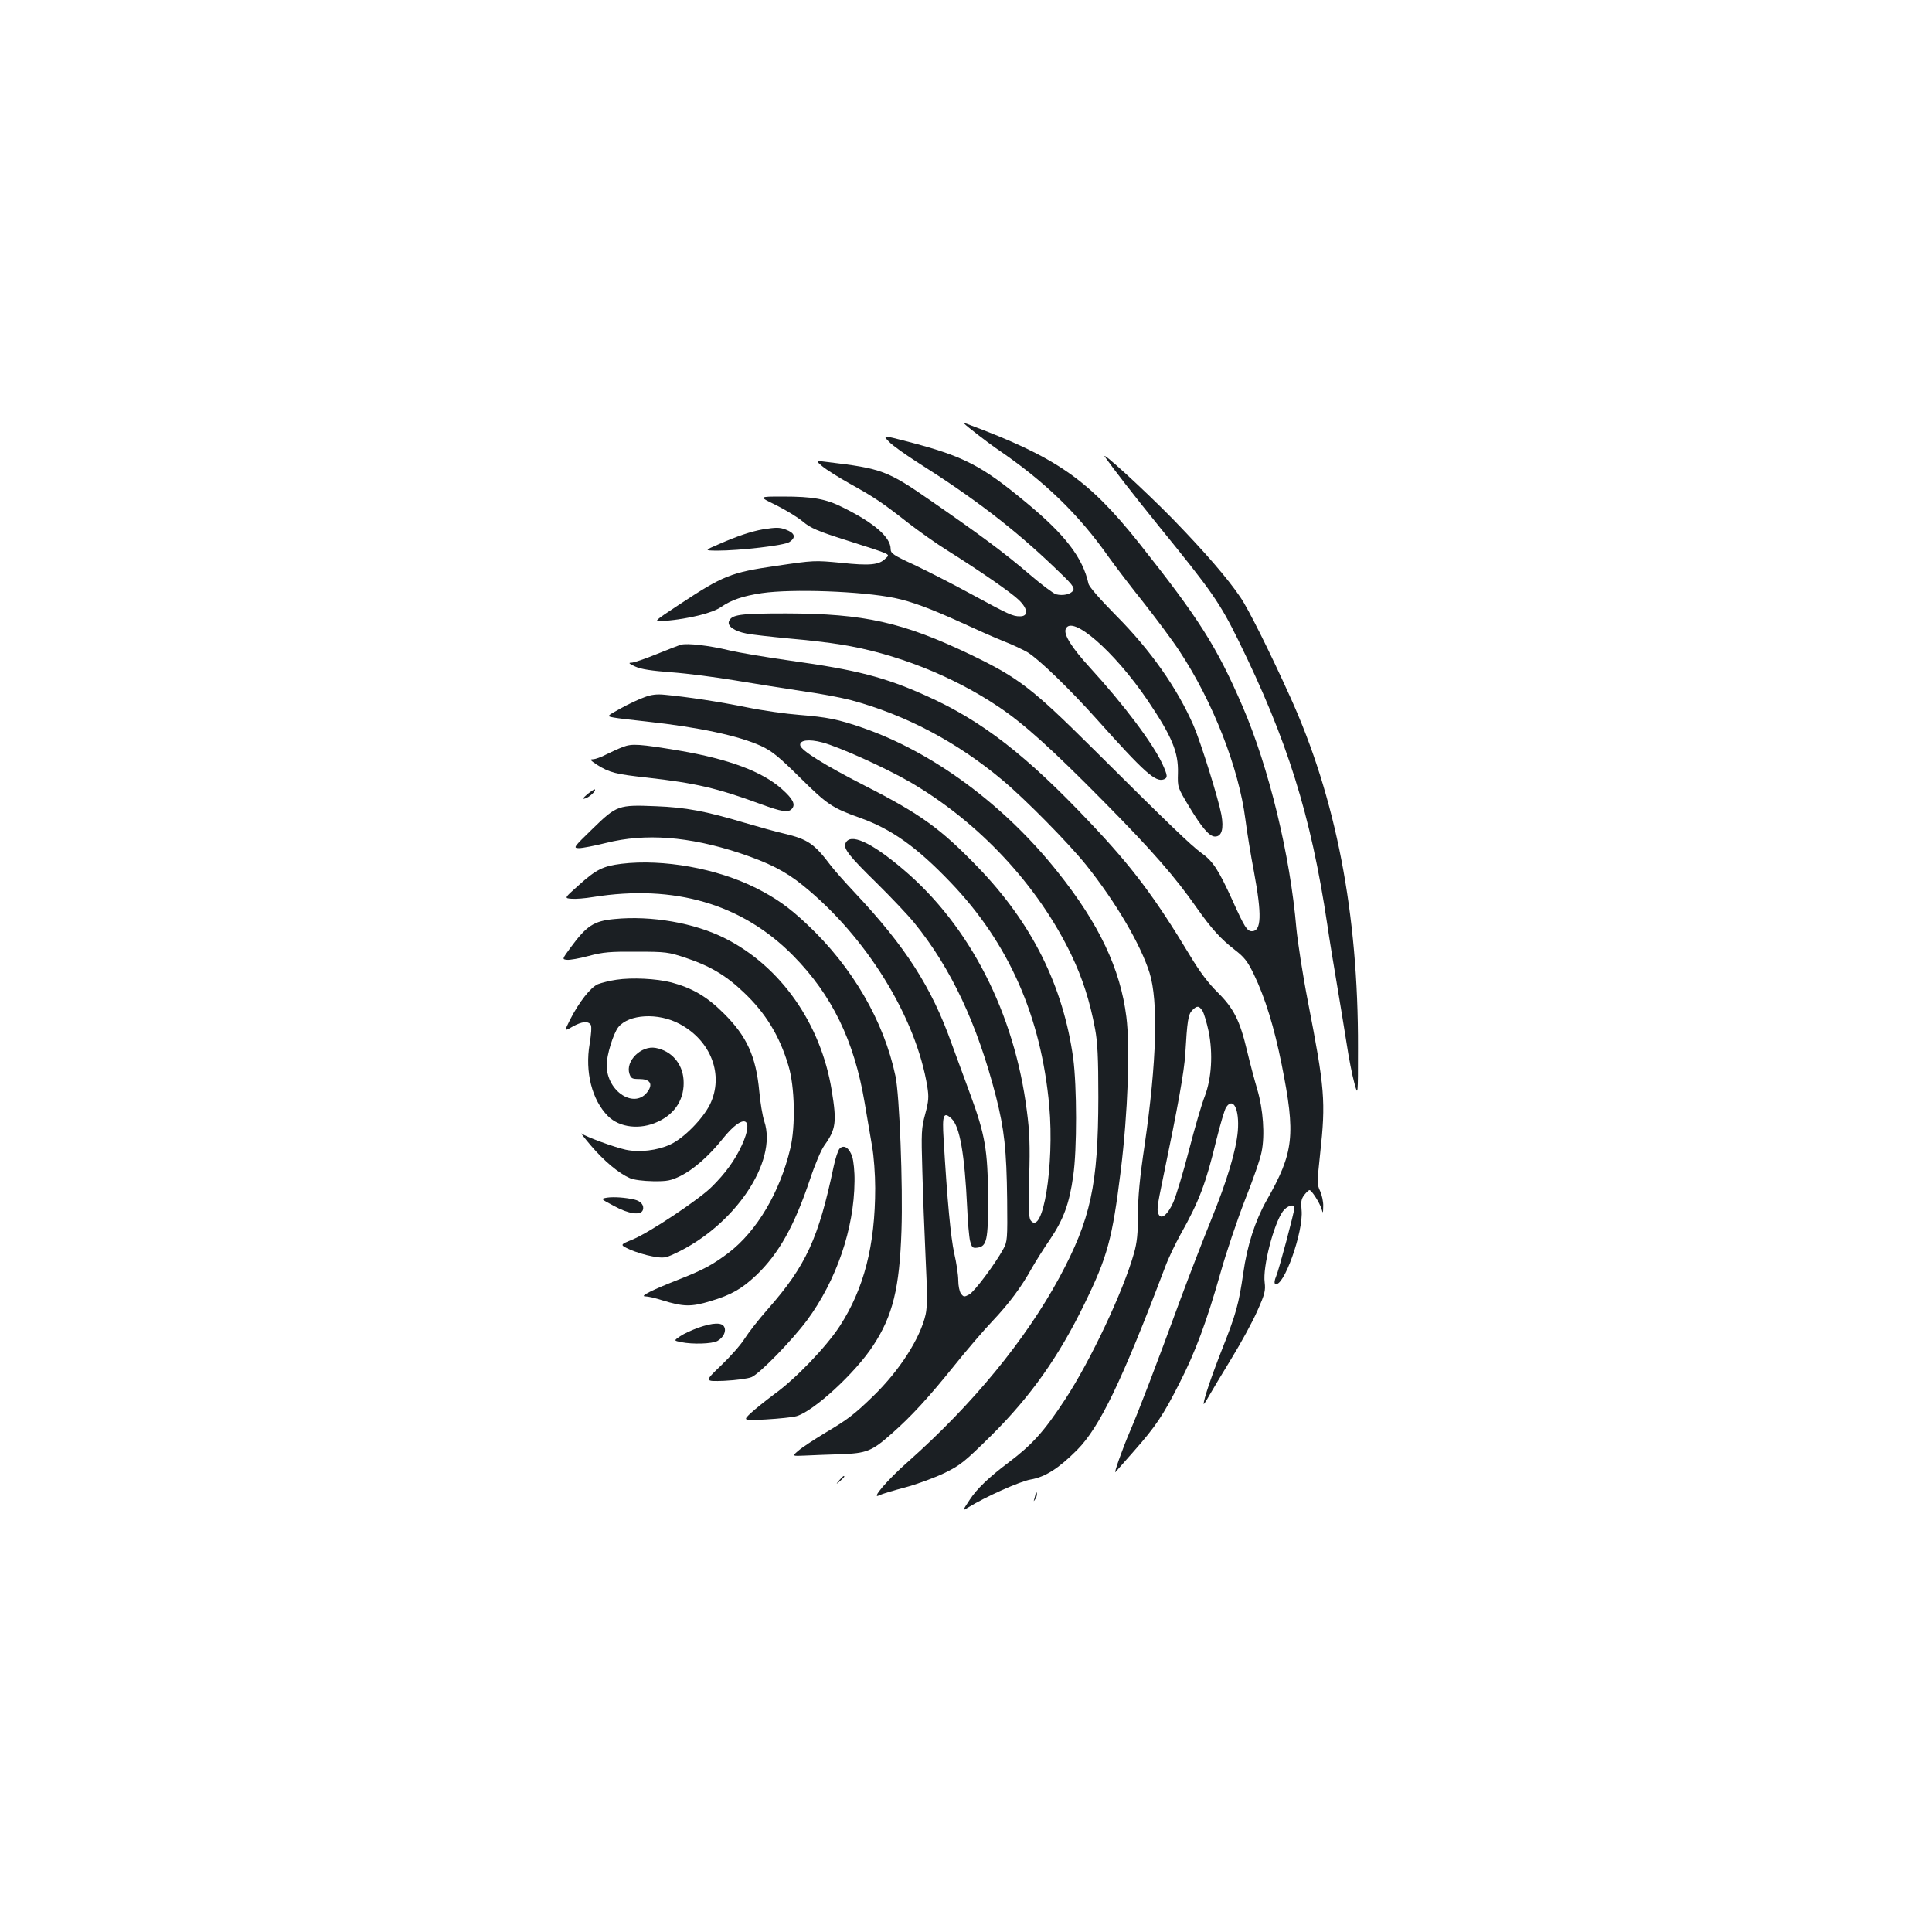 <?xml version="1.0" standalone="no"?>
<!DOCTYPE svg PUBLIC "-//W3C//DTD SVG 20010904//EN"
 "http://www.w3.org/TR/2001/REC-SVG-20010904/DTD/svg10.dtd">
<svg version="1.0" xmlns="http://www.w3.org/2000/svg"
 width="1000pt" height="1000pt" viewBox="0 0 1000 1000"
 preserveAspectRatio="xMidYMid meet">
<g transform="translate(0,1000) scale(0.1,-0.1)"
fill="#1b1f23" stroke="none">
<path d="M4990 7808 c15 -16 122 -98 165 -128 251 -170 426 -339 585 -565 35
-49 116 -155 180 -235 63 -80 147 -192 185 -250 173 -262 307 -605 341 -870 8
-63 28 -187 45 -275 41 -221 38 -305 -11 -305 -25 0 -38 20 -101 160 -72 158
-101 203 -162 246 -52 38 -162 143 -565 544 -311 309 -382 363 -627 481 -353
169 -552 213 -955 214 -242 0 -283 -6 -297 -41 -9 -25 28 -51 90 -63 29 -6
129 -17 223 -26 94 -8 213 -22 265 -31 280 -44 579 -162 817 -322 129 -86 276
-218 547 -493 251 -254 369 -390 480 -549 74 -105 123 -160 197 -217 48 -37
65 -58 98 -126 59 -123 105 -273 144 -467 73 -366 64 -454 -79 -705 -58 -103
-100 -232 -120 -376 -23 -158 -37 -210 -110 -394 -57 -145 -95 -259 -95 -282
0 -4 13 15 28 42 16 28 68 115 117 195 49 80 109 190 133 245 39 87 43 105 38
147 -11 79 46 301 94 368 21 29 60 41 60 19 0 -21 -81 -325 -95 -356 -8 -18
-10 -35 -5 -38 42 -26 148 270 137 382 -4 42 -2 57 14 78 11 14 23 25 27 25
11 0 52 -65 62 -96 8 -27 8 -26 9 13 1 23 -7 58 -16 78 -16 33 -16 45 0 193
30 273 24 338 -63 787 -27 138 -53 309 -60 380 -32 378 -142 832 -279 1150
-134 310 -225 453 -536 845 -263 330 -428 444 -890 616 -11 4 -18 5 -15 2z"/>
<path d="M4602 7713 c18 -19 87 -68 153 -110 285 -180 494 -340 700 -537 95
-90 109 -107 99 -123 -12 -19 -52 -28 -88 -19 -12 3 -74 49 -137 103 -129 111
-255 204 -512 382 -222 154 -253 166 -530 199 -67 9 -67 9 -30 -22 20 -17 84
-57 141 -89 126 -70 167 -97 302 -203 58 -45 150 -110 205 -144 167 -105 329
-217 368 -255 48 -46 51 -85 7 -85 -38 0 -54 7 -255 116 -93 51 -225 118 -292
150 -109 50 -123 60 -123 82 0 61 -83 134 -246 215 -89 45 -156 57 -313 57
-126 0 -126 0 -35 -44 50 -25 113 -63 140 -86 41 -34 76 -49 224 -96 244 -78
228 -71 203 -95 -32 -33 -81 -38 -230 -22 -137 13 -140 13 -336 -16 -234 -34
-274 -50 -501 -200 -138 -91 -138 -91 -75 -85 130 12 246 41 291 72 54 37 112
57 211 72 157 23 516 10 687 -25 88 -18 189 -56 345 -127 71 -33 168 -76 215
-95 47 -18 104 -45 128 -59 57 -34 216 -187 360 -348 246 -275 303 -326 346
-310 21 8 20 20 -8 81 -50 107 -200 307 -375 498 -94 103 -136 170 -125 199
30 78 252 -115 424 -369 127 -188 160 -269 157 -377 -2 -73 -2 -73 56 -170 68
-113 107 -158 136 -158 35 0 46 40 33 113 -16 84 -107 376 -144 461 -85 195
-223 391 -401 570 -82 83 -140 149 -143 165 -30 135 -121 254 -325 422 -229
190 -322 238 -610 313 -131 34 -131 34 -97 -1z"/>
<path d="M5720 7634 c46 -65 147 -195 278 -357 274 -337 315 -395 412 -592
253 -514 375 -903 460 -1470 11 -77 34 -216 50 -310 16 -93 38 -231 50 -305
11 -74 29 -166 40 -205 19 -70 19 -70 19 181 2 694 -114 1296 -352 1819 -103
228 -217 457 -257 514 -67 99 -184 234 -350 405 -147 150 -382 365 -350 320z"/>
<path d="M3948 7260 c-61 -11 -130 -34 -226 -76 -77 -33 -77 -33 -12 -34 121
0 349 27 375 44 37 24 30 47 -18 65 -32 12 -50 12 -119 1z"/>
<path d="M3525 6663 c-11 -3 -68 -25 -127 -49 -59 -24 -117 -44 -130 -44 -17
0 -13 -5 20 -20 30 -14 84 -22 190 -30 81 -6 226 -25 322 -41 96 -16 252 -41
345 -55 94 -13 211 -35 260 -48 282 -76 548 -216 785 -415 117 -98 343 -327
434 -441 152 -191 279 -407 326 -555 46 -147 37 -461 -25 -889 -26 -174 -35
-272 -35 -365 0 -96 -5 -143 -20 -196 -56 -200 -227 -561 -358 -760 -109 -166
-169 -232 -292 -325 -101 -76 -164 -136 -201 -193 -39 -59 -39 -59 -7 -39 91
56 266 134 322 144 76 13 145 57 241 153 117 118 231 354 455 945 17 47 54
123 80 170 97 172 132 266 186 490 20 80 42 155 50 168 37 57 70 -9 61 -122
-9 -102 -56 -258 -137 -457 -39 -96 -111 -282 -160 -414 -128 -349 -215 -576
-264 -690 -36 -84 -83 -216 -72 -204 2 2 45 51 96 109 111 126 150 183 235
351 82 160 141 320 211 566 30 108 88 279 128 382 41 103 80 214 86 249 18 87
8 220 -22 322 -14 47 -38 137 -53 200 -37 157 -69 221 -153 304 -47 46 -92
106 -142 189 -182 302 -299 458 -515 686 -332 352 -564 532 -854 661 -211 95
-359 133 -697 180 -121 17 -265 41 -320 54 -104 25 -216 38 -249 29z m2699
-1895 c8 -13 22 -61 32 -107 23 -116 15 -242 -20 -335 -15 -37 -52 -163 -82
-280 -30 -116 -67 -237 -81 -269 -28 -62 -59 -89 -74 -66 -13 21 -11 39 22
197 77 370 108 544 114 637 10 171 15 205 36 226 25 25 35 24 53 -3z"/>
<path d="M3335 6391 c-28 -10 -84 -36 -123 -58 -73 -40 -73 -40 -35 -47 21 -4
99 -13 173 -21 266 -29 473 -73 589 -126 54 -25 90 -53 201 -163 142 -141 169
-158 308 -208 165 -58 297 -152 472 -335 302 -315 469 -695 511 -1158 27 -307
-33 -678 -97 -591 -9 14 -11 66 -7 224 5 163 2 236 -12 342 -64 506 -295 958
-640 1250 -168 143 -277 191 -299 134 -11 -27 21 -67 161 -204 76 -75 163
-167 194 -205 192 -236 327 -524 424 -900 43 -170 55 -274 58 -535 2 -204 1
-217 -20 -255 -42 -77 -149 -220 -176 -235 -26 -14 -29 -14 -43 4 -8 11 -14
42 -14 68 0 27 -9 90 -21 141 -18 83 -36 270 -55 593 -8 123 0 143 41 104 43
-40 68 -184 81 -460 3 -74 10 -152 15 -173 9 -34 13 -38 37 -35 50 6 57 40 56
258 -1 245 -15 327 -92 536 -32 87 -76 206 -97 264 -104 292 -238 500 -501
780 -49 52 -105 115 -124 140 -85 113 -119 136 -240 165 -41 9 -133 35 -205
56 -204 61 -306 80 -460 86 -194 8 -203 5 -328 -117 -100 -97 -101 -99 -70
-100 17 0 80 12 140 27 203 51 428 34 690 -52 150 -50 238 -94 329 -168 329
-266 586 -683 644 -1043 8 -51 7 -73 -11 -140 -20 -73 -21 -96 -15 -294 3
-118 11 -322 17 -453 9 -183 9 -250 0 -291 -28 -123 -134 -289 -272 -423 -98
-95 -132 -121 -252 -192 -56 -34 -117 -74 -135 -90 -33 -28 -33 -28 35 -25 37
2 120 5 183 7 136 5 162 15 266 107 101 89 190 186 322 350 64 80 153 184 198
231 87 92 151 178 204 274 19 33 61 101 95 150 70 104 100 185 120 329 20 137
19 463 0 608 -52 375 -213 699 -493 989 -192 199 -296 275 -587 423 -207 106
-328 181 -333 208 -5 27 44 34 115 15 84 -22 326 -131 452 -204 357 -207 663
-535 836 -895 58 -121 96 -239 123 -383 13 -70 17 -148 17 -355 -1 -454 -39
-630 -202 -933 -176 -324 -448 -655 -780 -950 -110 -96 -200 -202 -151 -176
12 6 71 24 132 40 61 16 152 50 203 74 84 41 104 57 246 197 203 202 348 407
482 683 118 242 142 332 186 685 37 303 49 638 29 797 -31 248 -141 481 -355
749 -275 347 -646 621 -1010 747 -127 44 -182 55 -330 67 -66 5 -187 22 -270
39 -143 29 -307 54 -425 65 -39 4 -69 1 -105 -13z"/>
<path d="M3225 6134 c-22 -8 -61 -26 -87 -39 -26 -14 -58 -25 -70 -25 -17 0
-12 -6 23 -29 64 -40 95 -48 259 -66 249 -28 361 -54 582 -135 117 -43 149
-48 168 -25 18 22 4 50 -52 100 -101 91 -275 156 -533 200 -204 34 -244 37
-290 19z"/>
<path d="M3041 5890 c-25 -22 -29 -27 -13 -23 21 5 59 40 51 47 -2 2 -19 -9
-38 -24z"/>
<path d="M3217 5529 c-96 -12 -131 -29 -224 -113 -73 -65 -73 -65 -35 -68 20
-2 71 2 112 9 421 67 772 -36 1036 -304 200 -203 315 -439 369 -758 13 -77 31
-180 39 -229 9 -49 16 -146 16 -215 0 -297 -58 -522 -184 -716 -70 -107 -229
-273 -338 -351 -44 -33 -99 -77 -122 -98 -41 -39 -41 -39 79 -33 66 4 137 11
158 17 89 26 304 223 397 366 101 154 136 297 146 594 8 232 -10 702 -31 800
-60 285 -223 565 -456 784 -94 89 -163 138 -267 190 -201 101 -480 151 -695
125z"/>
<path d="M3180 5243 c-107 -10 -144 -35 -227 -148 -44 -60 -44 -60 -19 -63 14
-2 65 7 113 20 75 20 111 23 248 22 152 0 165 -2 255 -32 123 -41 207 -90 298
-177 114 -107 187 -226 233 -381 33 -108 37 -313 10 -427 -54 -228 -173 -428
-318 -540 -83 -63 -134 -90 -253 -137 -143 -56 -212 -90 -180 -90 14 0 53 -9
87 -20 110 -34 150 -35 249 -5 110 33 162 63 238 134 117 112 197 254 279 498
24 73 57 151 73 173 61 85 66 121 39 286 -56 345 -264 642 -552 787 -158 80
-382 119 -573 100z"/>
<path d="M3191 4929 c-35 -5 -78 -16 -96 -23 -38 -16 -98 -93 -144 -183 -31
-62 -31 -62 12 -37 48 27 82 31 95 9 5 -9 2 -50 -6 -98 -25 -145 12 -291 95
-374 60 -60 167 -72 258 -29 92 42 140 122 133 218 -6 84 -63 149 -144 164
-75 14 -158 -68 -136 -134 8 -24 14 -27 51 -27 53 0 71 -23 46 -61 -65 -99
-214 -7 -215 132 0 53 34 163 60 197 54 68 207 77 318 17 163 -87 230 -265
157 -416 -37 -75 -136 -176 -206 -208 -66 -31 -160 -42 -230 -27 -60 13 -206
67 -229 84 -8 7 14 -22 49 -63 68 -80 144 -143 201 -168 21 -9 68 -15 120 -16
74 -1 92 3 142 27 68 34 148 104 219 193 107 134 166 114 99 -33 -35 -77 -86
-147 -156 -216 -66 -66 -322 -236 -408 -272 -69 -28 -69 -28 -15 -53 30 -13
82 -29 116 -35 57 -10 66 -9 115 14 309 143 534 475 464 685 -9 27 -21 97 -26
155 -17 182 -65 286 -184 404 -87 87 -163 131 -271 160 -78 20 -204 26 -284
14z"/>
<path d="M4346 4055 c-8 -8 -22 -50 -31 -93 -78 -371 -143 -513 -339 -736 -49
-55 -103 -125 -122 -155 -19 -31 -74 -93 -122 -139 -87 -83 -87 -83 18 -79 60
3 120 11 140 19 43 19 206 186 287 294 152 206 244 474 246 719 1 50 -5 107
-12 128 -15 46 -43 64 -65 42z"/>
<path d="M3142 3801 c-34 -6 -34 -6 36 -43 76 -42 138 -50 149 -22 9 24 -9 47
-43 55 -48 11 -107 15 -142 10z"/>
<path d="M3615 3128 c-33 -12 -75 -31 -94 -44 -34 -23 -34 -23 5 -31 59 -12
159 -9 187 6 31 17 48 51 35 74 -12 23 -59 21 -133 -5z"/>
<path d="M4344 2338 c-19 -23 -19 -23 4 -4 12 11 22 21 22 23 0 8 -8 2 -26
-19z"/>
<path d="M5361 2273 c-1 -6 -4 -20 -7 -30 -5 -17 -5 -17 6 0 6 10 9 23 6 30
-3 9 -5 9 -5 0z"/>
</g>
</svg>
